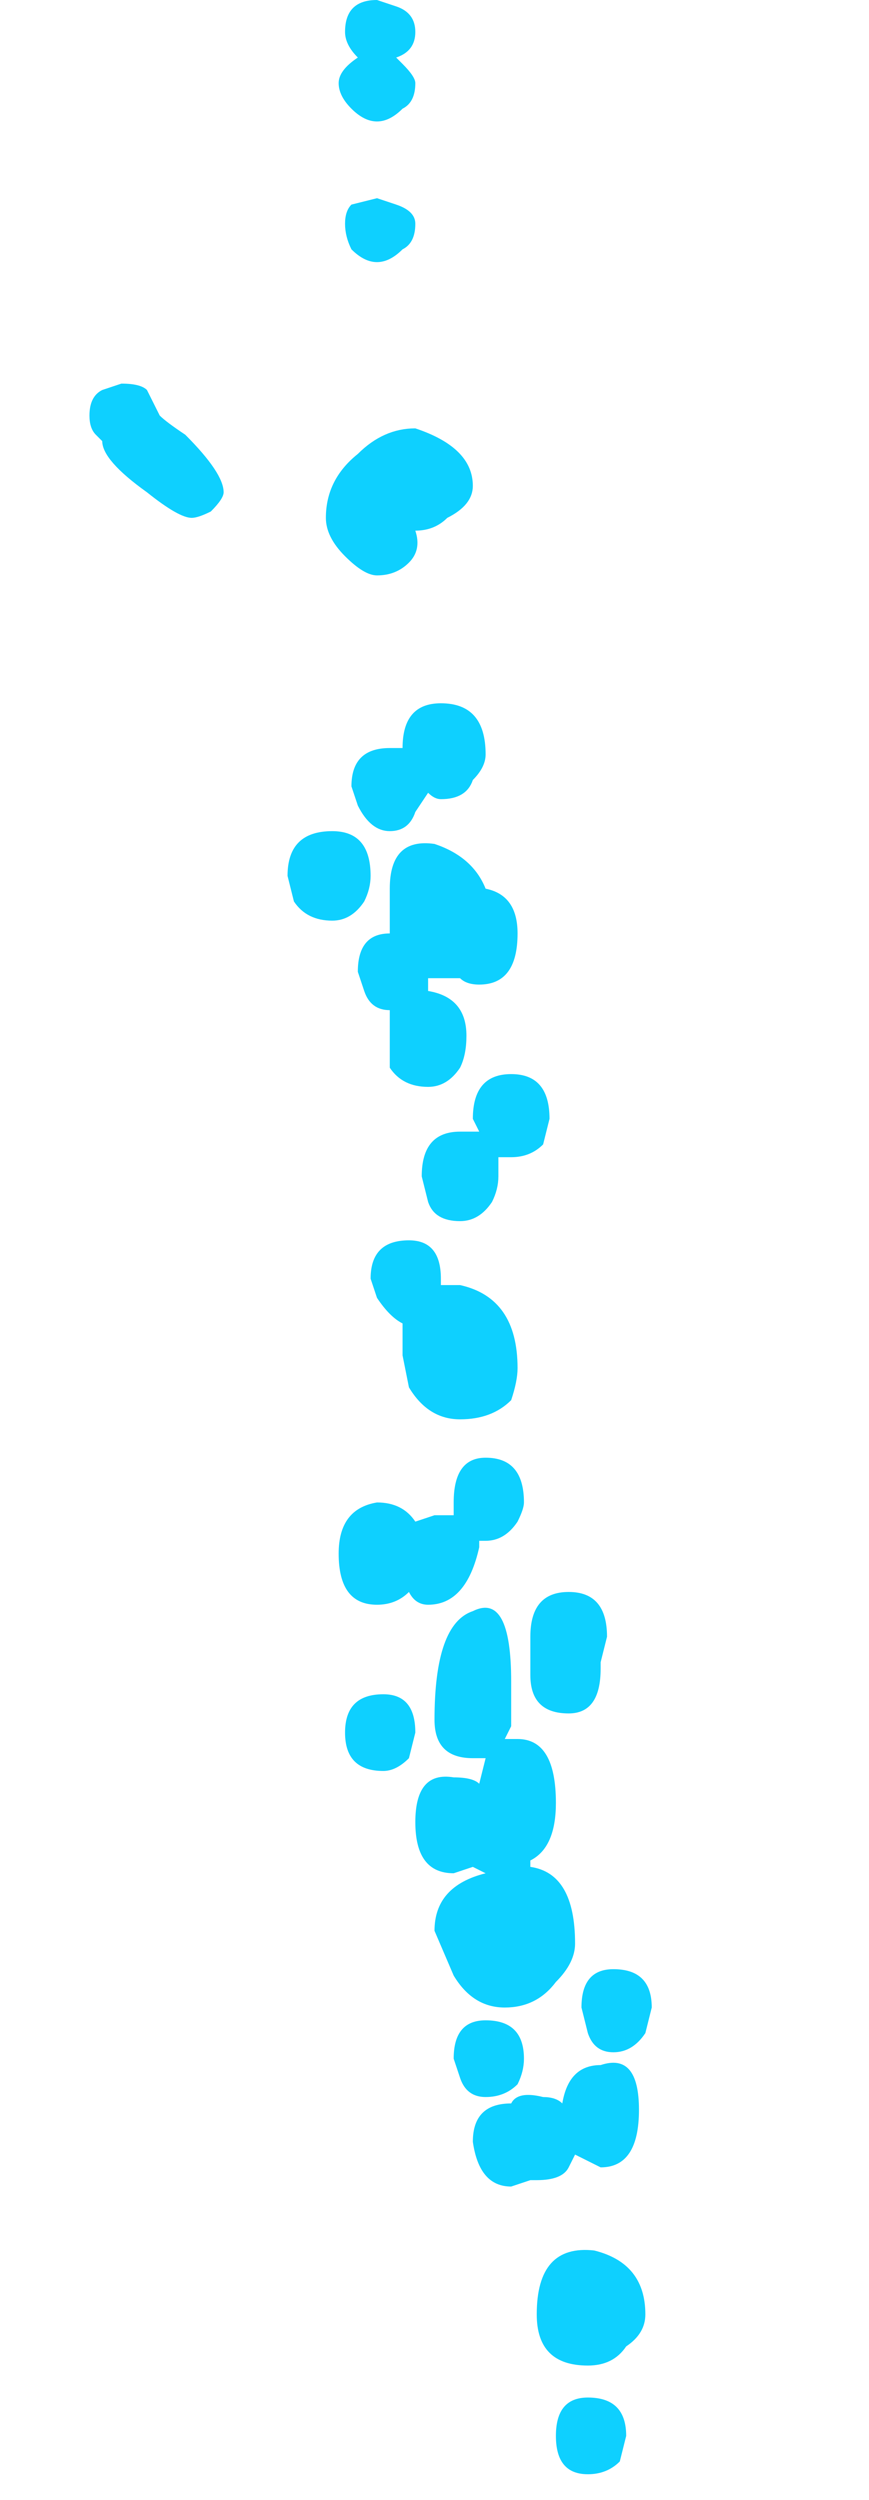 <?xml version="1.0" encoding="UTF-8" standalone="no"?>
<svg xmlns:xlink="http://www.w3.org/1999/xlink" height="19.55px" width="6.8px" xmlns="http://www.w3.org/2000/svg">
  <g transform="matrix(1.0, 0.0, 0.0, 1.0, 4.3, 12.55)">
    <path d="M-1.2 -12.5 Q-1.05 -12.45 -1.05 -12.3 -1.05 -12.15 -1.2 -12.1 L-1.15 -12.05 Q-1.05 -11.95 -1.05 -11.9 -1.05 -11.75 -1.15 -11.7 -1.25 -11.6 -1.35 -11.6 -1.45 -11.6 -1.55 -11.7 -1.65 -11.8 -1.65 -11.9 -1.65 -12.0 -1.5 -12.1 L-1.45 -12.1 -1.5 -12.1 Q-1.6 -12.2 -1.6 -12.3 -1.6 -12.55 -1.35 -12.55 L-1.2 -12.5 M-1.35 -10.5 Q-1.45 -10.5 -1.55 -10.6 -1.6 -10.7 -1.6 -10.8 -1.6 -10.9 -1.55 -10.95 L-1.35 -11.0 -1.2 -10.95 Q-1.05 -10.9 -1.05 -10.8 -1.05 -10.65 -1.15 -10.6 -1.25 -10.5 -1.35 -10.5 M-1.05 -9.2 Q-0.6 -9.05 -0.6 -8.75 -0.6 -8.6 -0.8 -8.5 -0.9 -8.4 -1.05 -8.4 -1.0 -8.25 -1.1 -8.15 -1.2 -8.05 -1.35 -8.05 -1.45 -8.05 -1.6 -8.2 -1.75 -8.35 -1.75 -8.5 -1.75 -8.8 -1.5 -9.0 -1.3 -9.2 -1.05 -9.2 M-2.55 -8.7 Q-2.55 -8.65 -2.65 -8.55 -2.75 -8.5 -2.8 -8.5 -2.9 -8.5 -3.15 -8.7 -3.5 -8.95 -3.5 -9.1 L-3.55 -9.15 Q-3.6 -9.2 -3.6 -9.3 -3.6 -9.45 -3.5 -9.5 L-3.35 -9.55 Q-3.2 -9.55 -3.15 -9.5 L-3.05 -9.3 Q-3.0 -9.25 -2.85 -9.15 -2.55 -8.85 -2.55 -8.7 M-0.6 -6.45 Q-0.65 -6.3 -0.85 -6.3 -0.9 -6.3 -0.95 -6.35 L-1.05 -6.2 Q-1.1 -6.05 -1.25 -6.05 -1.4 -6.05 -1.5 -6.25 L-1.55 -6.4 Q-1.55 -6.7 -1.25 -6.7 L-1.15 -6.7 Q-1.15 -7.05 -0.85 -7.05 -0.5 -7.05 -0.5 -6.65 -0.5 -6.55 -0.6 -6.45 M-1.25 -5.6 Q-1.25 -6.0 -0.9 -5.95 -0.6 -5.85 -0.5 -5.6 -0.25 -5.55 -0.25 -5.25 -0.25 -4.85 -0.55 -4.85 -0.65 -4.85 -0.7 -4.9 L-0.85 -4.9 -0.95 -4.9 -0.95 -4.8 Q-0.65 -4.75 -0.65 -4.45 -0.65 -4.3 -0.7 -4.2 -0.8 -4.05 -0.95 -4.05 -1.15 -4.05 -1.25 -4.2 L-1.25 -4.65 Q-1.4 -4.65 -1.45 -4.8 L-1.5 -4.95 Q-1.5 -5.25 -1.25 -5.25 L-1.25 -5.6 M-1.45 -5.5 Q-1.55 -5.35 -1.7 -5.35 -1.9 -5.35 -2.0 -5.5 L-2.05 -5.7 Q-2.05 -6.05 -1.7 -6.05 -1.4 -6.05 -1.4 -5.7 -1.4 -5.6 -1.45 -5.5 M0.0 -3.8 L-0.05 -3.6 Q-0.15 -3.5 -0.3 -3.5 L-0.4 -3.5 -0.4 -3.35 Q-0.4 -3.25 -0.45 -3.15 -0.55 -3.0 -0.7 -3.0 -0.9 -3.0 -0.95 -3.15 L-1.0 -3.35 Q-1.0 -3.7 -0.7 -3.7 L-0.55 -3.7 -0.6 -3.8 Q-0.6 -4.15 -0.3 -4.15 0.0 -4.15 0.0 -3.8 M-1.1 -2.85 Q-0.85 -2.85 -0.85 -2.55 L-0.85 -2.5 -0.7 -2.5 Q-0.25 -2.4 -0.25 -1.85 -0.25 -1.75 -0.3 -1.6 -0.45 -1.45 -0.7 -1.45 -0.95 -1.45 -1.1 -1.7 L-1.15 -1.95 -1.15 -2.2 Q-1.25 -2.25 -1.35 -2.4 L-1.4 -2.55 Q-1.4 -2.85 -1.1 -2.85 M-1.35 -0.8 Q-1.15 -0.8 -1.05 -0.65 L-0.9 -0.7 -0.75 -0.7 -0.75 -0.8 Q-0.75 -1.15 -0.5 -1.15 -0.2 -1.15 -0.2 -0.8 -0.2 -0.75 -0.25 -0.65 -0.35 -0.5 -0.5 -0.5 L-0.55 -0.5 -0.55 -0.45 Q-0.65 0.0 -0.95 0.0 -1.05 0.0 -1.1 -0.1 -1.2 0.0 -1.35 0.0 -1.65 0.0 -1.65 -0.4 -1.65 -0.75 -1.35 -0.8 M-0.15 0.35 L-0.15 0.25 Q-0.15 -0.1 0.15 -0.1 0.45 -0.1 0.45 0.25 L0.4 0.45 0.4 0.5 Q0.4 0.85 0.15 0.85 -0.15 0.85 -0.15 0.55 L-0.15 0.35 M-0.9 0.9 Q-0.9 0.15 -0.6 0.05 -0.3 -0.1 -0.3 0.6 L-0.3 0.95 -0.35 1.05 -0.25 1.05 Q0.05 1.05 0.05 1.55 0.05 1.9 -0.15 2.0 L-0.15 2.0 -0.15 2.05 Q0.2 2.1 0.2 2.65 0.2 2.8 0.05 2.95 -0.1 3.15 -0.35 3.15 -0.6 3.15 -0.75 2.9 L-0.9 2.55 Q-0.9 2.2 -0.5 2.1 L-0.6 2.05 -0.75 2.1 Q-1.05 2.1 -1.05 1.7 -1.05 1.3 -0.75 1.35 -0.6 1.35 -0.55 1.4 L-0.5 1.2 -0.6 1.2 Q-0.9 1.2 -0.9 0.9 M-1.05 1.0 L-1.1 1.2 Q-1.2 1.3 -1.3 1.3 -1.6 1.3 -1.6 1.0 -1.6 0.7 -1.3 0.7 -1.05 0.7 -1.05 1.0 M-0.75 3.55 Q-0.75 3.25 -0.5 3.25 -0.2 3.25 -0.2 3.55 -0.2 3.65 -0.25 3.75 -0.35 3.85 -0.5 3.85 -0.65 3.85 -0.7 3.7 L-0.75 3.55 M-0.15 4.5 L-0.3 4.55 Q-0.55 4.55 -0.6 4.2 -0.6 3.9 -0.3 3.9 -0.25 3.8 -0.05 3.85 0.05 3.85 0.1 3.9 0.15 3.6 0.4 3.6 0.7 3.5 0.7 3.95 0.7 4.4 0.4 4.4 L0.2 4.3 0.15 4.4 Q0.1 4.5 -0.1 4.5 L-0.15 4.5 M0.5 2.85 Q0.8 2.85 0.8 3.15 L0.75 3.35 Q0.65 3.5 0.5 3.5 0.35 3.5 0.3 3.35 L0.25 3.15 Q0.25 2.85 0.5 2.85 M0.3 6.8 Q0.05 6.8 0.05 6.5 0.05 6.2 0.3 6.2 0.6 6.2 0.6 6.5 L0.55 6.7 Q0.45 6.8 0.3 6.8 M0.75 5.55 Q0.75 5.7 0.6 5.8 0.5 5.95 0.3 5.95 -0.1 5.95 -0.1 5.55 -0.1 5.0 0.35 5.05 0.75 5.15 0.75 5.55" fill="#0ed0ff" fill-rule="evenodd" stroke="none"/>
    <path d="M0.55 -3.55 Q0.45 -3.4 0.3 -3.4 L0.1 -3.4 0.15 -3.25 Q0.2 -3.1 0.1 -3.05 0.05 -2.9 -0.15 -2.85 -0.4 -2.85 -0.5 -3.0 L-0.55 -3.15 Q-0.6 -3.5 -0.25 -3.55 L-0.05 -3.55 -0.1 -3.7 Q-0.15 -4.0 0.2 -4.05 0.55 -4.1 0.6 -3.75 L0.55 -3.55 M0.0 -1.3 Q-0.3 -1.25 -0.5 -1.5 L-0.6 -1.75 -0.6 -2.0 Q-0.75 -2.0 -0.85 -2.15 L-0.9 -2.3 Q-0.95 -2.65 -0.6 -2.65 -0.3 -2.7 -0.25 -2.35 L-0.25 -2.35 -0.1 -2.35 Q0.45 -2.3 0.5 -1.75 0.55 -1.65 0.45 -1.5 0.3 -1.3 0.0 -1.3 M0.0 -0.6 Q0.0 -0.95 0.3 -1.0 0.65 -1.05 0.7 -0.7 0.7 -0.6 0.6 -0.5 0.55 -0.35 0.4 -0.35 L0.25 -0.35 0.3 -0.25 Q0.2 0.2 -0.1 0.2 L-0.35 0.15 Q-0.45 0.25 -0.6 0.3 -0.95 0.3 -1.0 -0.1 -1.05 -0.45 -0.65 -0.5 -0.45 -0.55 -0.35 -0.4 L-0.15 -0.5 0.05 -0.55 0.0 -0.6 M1.55 0.6 Q1.6 0.95 1.25 1.0 0.9 1.0 0.85 0.65 0.85 0.6 0.9 0.5 L0.85 0.35 Q0.8 0.0 1.15 0.0 1.55 -0.05 1.6 0.3 L1.55 0.55 1.55 0.6 M0.75 1.1 L0.7 1.25 0.8 1.25 Q1.2 1.2 1.25 1.7 1.25 2.05 1.05 2.2 L1.0 2.25 Q1.45 2.25 1.5 2.8 1.55 2.95 1.4 3.1 1.2 3.35 0.95 3.4 0.65 3.4 0.4 3.15 0.25 3.0 0.25 2.85 0.2 2.45 0.6 2.35 L0.55 2.25 0.35 2.35 Q0.0 2.35 -0.1 2.0 -0.15 1.6 0.25 1.55 L0.5 1.6 0.55 1.4 0.4 1.4 Q0.1 1.45 0.0 1.15 -0.05 0.35 0.3 0.2 0.65 0.05 0.75 0.75 L0.75 1.1 M1.95 2.95 Q2.25 2.9 2.3 3.25 L2.25 3.45 Q2.15 3.6 2.0 3.6 1.8 3.6 1.7 3.45 L1.65 3.3 Q1.6 3.0 1.95 2.95 M0.5 3.8 Q0.45 3.5 0.8 3.5 1.1 3.45 1.15 3.75 L1.1 3.95 Q1.0 4.1 0.85 4.1 0.65 4.1 0.55 4.0 L0.5 3.8 M1.7 4.55 Q1.6 4.7 1.4 4.75 L1.3 4.75 1.15 4.8 Q0.85 4.8 0.75 4.5 0.75 4.15 1.05 4.1 1.1 4.05 1.3 4.0 L1.55 4.05 Q1.6 3.8 1.85 3.7 2.2 3.6 2.25 4.05 2.3 4.45 1.95 4.5 L1.7 4.5 1.7 4.55 M2.1 7.0 Q1.75 7.05 1.7 6.75 1.7 6.4 2.05 6.4 2.35 6.35 2.4 6.65 L2.35 6.85 Q2.25 7.0 2.1 7.0 M2.35 5.95 Q2.2 6.1 1.95 6.15 1.5 6.2 1.45 5.75 1.4 5.2 1.95 5.2 2.45 5.25 2.5 5.65 2.5 5.8 2.35 5.95 M-1.75 -12.45 Q-1.6 -12.4 -1.6 -12.3 -1.6 -12.1 -1.7 -12.05 L-1.65 -12.0 -1.55 -11.85 Q-1.55 -11.75 -1.65 -11.65 -1.75 -11.55 -1.85 -11.55 -2.0 -11.5 -2.1 -11.6 -2.2 -11.7 -2.2 -11.8 -2.2 -11.9 -2.1 -12.0 L-2.05 -12.0 -2.1 -12.05 Q-2.25 -12.1 -2.25 -12.2 -2.25 -12.45 -1.95 -12.5 L-1.75 -12.45 M-1.8 -10.95 L-1.6 -10.9 Q-1.45 -10.85 -1.45 -10.75 -1.4 -10.6 -1.5 -10.5 -1.6 -10.45 -1.7 -10.45 -1.85 -10.4 -1.95 -10.5 L-2.1 -10.65 Q-2.1 -10.8 -2.0 -10.85 L-1.8 -10.95 M-1.3 -9.15 Q-0.7 -9.05 -0.7 -8.7 -0.65 -8.55 -0.85 -8.45 -1.0 -8.35 -1.15 -8.35 -1.05 -8.15 -1.2 -8.05 -1.3 -7.95 -1.5 -7.9 -1.6 -7.9 -1.8 -8.05 -1.95 -8.2 -2.0 -8.3 -2.0 -8.6 -1.75 -8.85 -1.5 -9.1 -1.3 -9.15 M-2.95 -8.45 Q-2.95 -8.35 -3.05 -8.25 -3.15 -8.15 -3.25 -8.15 -3.35 -8.15 -3.7 -8.35 -4.1 -8.55 -4.1 -8.7 L-4.2 -8.75 Q-4.3 -8.8 -4.3 -8.9 -4.3 -9.05 -4.15 -9.15 L-4.0 -9.2 -3.75 -9.15 Q-3.7 -9.1 -3.65 -9.0 L-3.35 -8.8 Q-3.0 -8.6 -2.95 -8.45 M-0.35 -6.6 Q-0.35 -6.5 -0.4 -6.4 -0.45 -6.2 -0.7 -6.2 L-0.85 -6.2 -0.9 -6.05 Q-0.95 -5.95 -1.15 -5.9 -1.35 -5.9 -1.45 -6.05 L-1.5 -6.2 Q-1.55 -6.5 -1.25 -6.55 L-1.1 -6.55 Q-1.1 -6.9 -0.75 -6.95 -0.4 -7.0 -0.35 -6.6 M-1.1 -5.45 Q-1.15 -5.85 -0.7 -5.8 -0.35 -5.8 -0.2 -5.5 0.1 -5.5 0.15 -5.15 0.2 -4.8 -0.15 -4.75 L-0.4 -4.8 Q-0.45 -4.75 -0.5 -4.75 L-0.65 -4.75 -0.7 -4.65 -0.65 -4.65 Q-0.3 -4.65 -0.25 -4.3 -0.25 -4.2 -0.3 -4.05 -0.4 -3.9 -0.6 -3.85 -0.8 -3.85 -0.9 -4.0 L-1.0 -4.2 -1.0 -4.45 Q-1.15 -4.45 -1.25 -4.55 L-1.3 -4.75 Q-1.35 -5.05 -1.05 -5.1 L-1.1 -5.45 M-1.3 -5.5 Q-1.3 -5.4 -1.35 -5.3 -1.45 -5.15 -1.6 -5.1 -1.85 -5.1 -1.95 -5.25 L-2.0 -5.4 Q-2.05 -5.8 -1.7 -5.85 -1.35 -5.85 -1.3 -5.5 M-0.8 1.35 Q-0.85 1.0 -0.5 1.0 -0.2 0.95 -0.15 1.25 L-0.15 1.45 Q-0.25 1.6 -0.45 1.65 -0.75 1.65 -0.8 1.35" fill="#0ed0ff" fill-opacity="0.0" fill-rule="evenodd" stroke="none"/>
  </g>
</svg>
